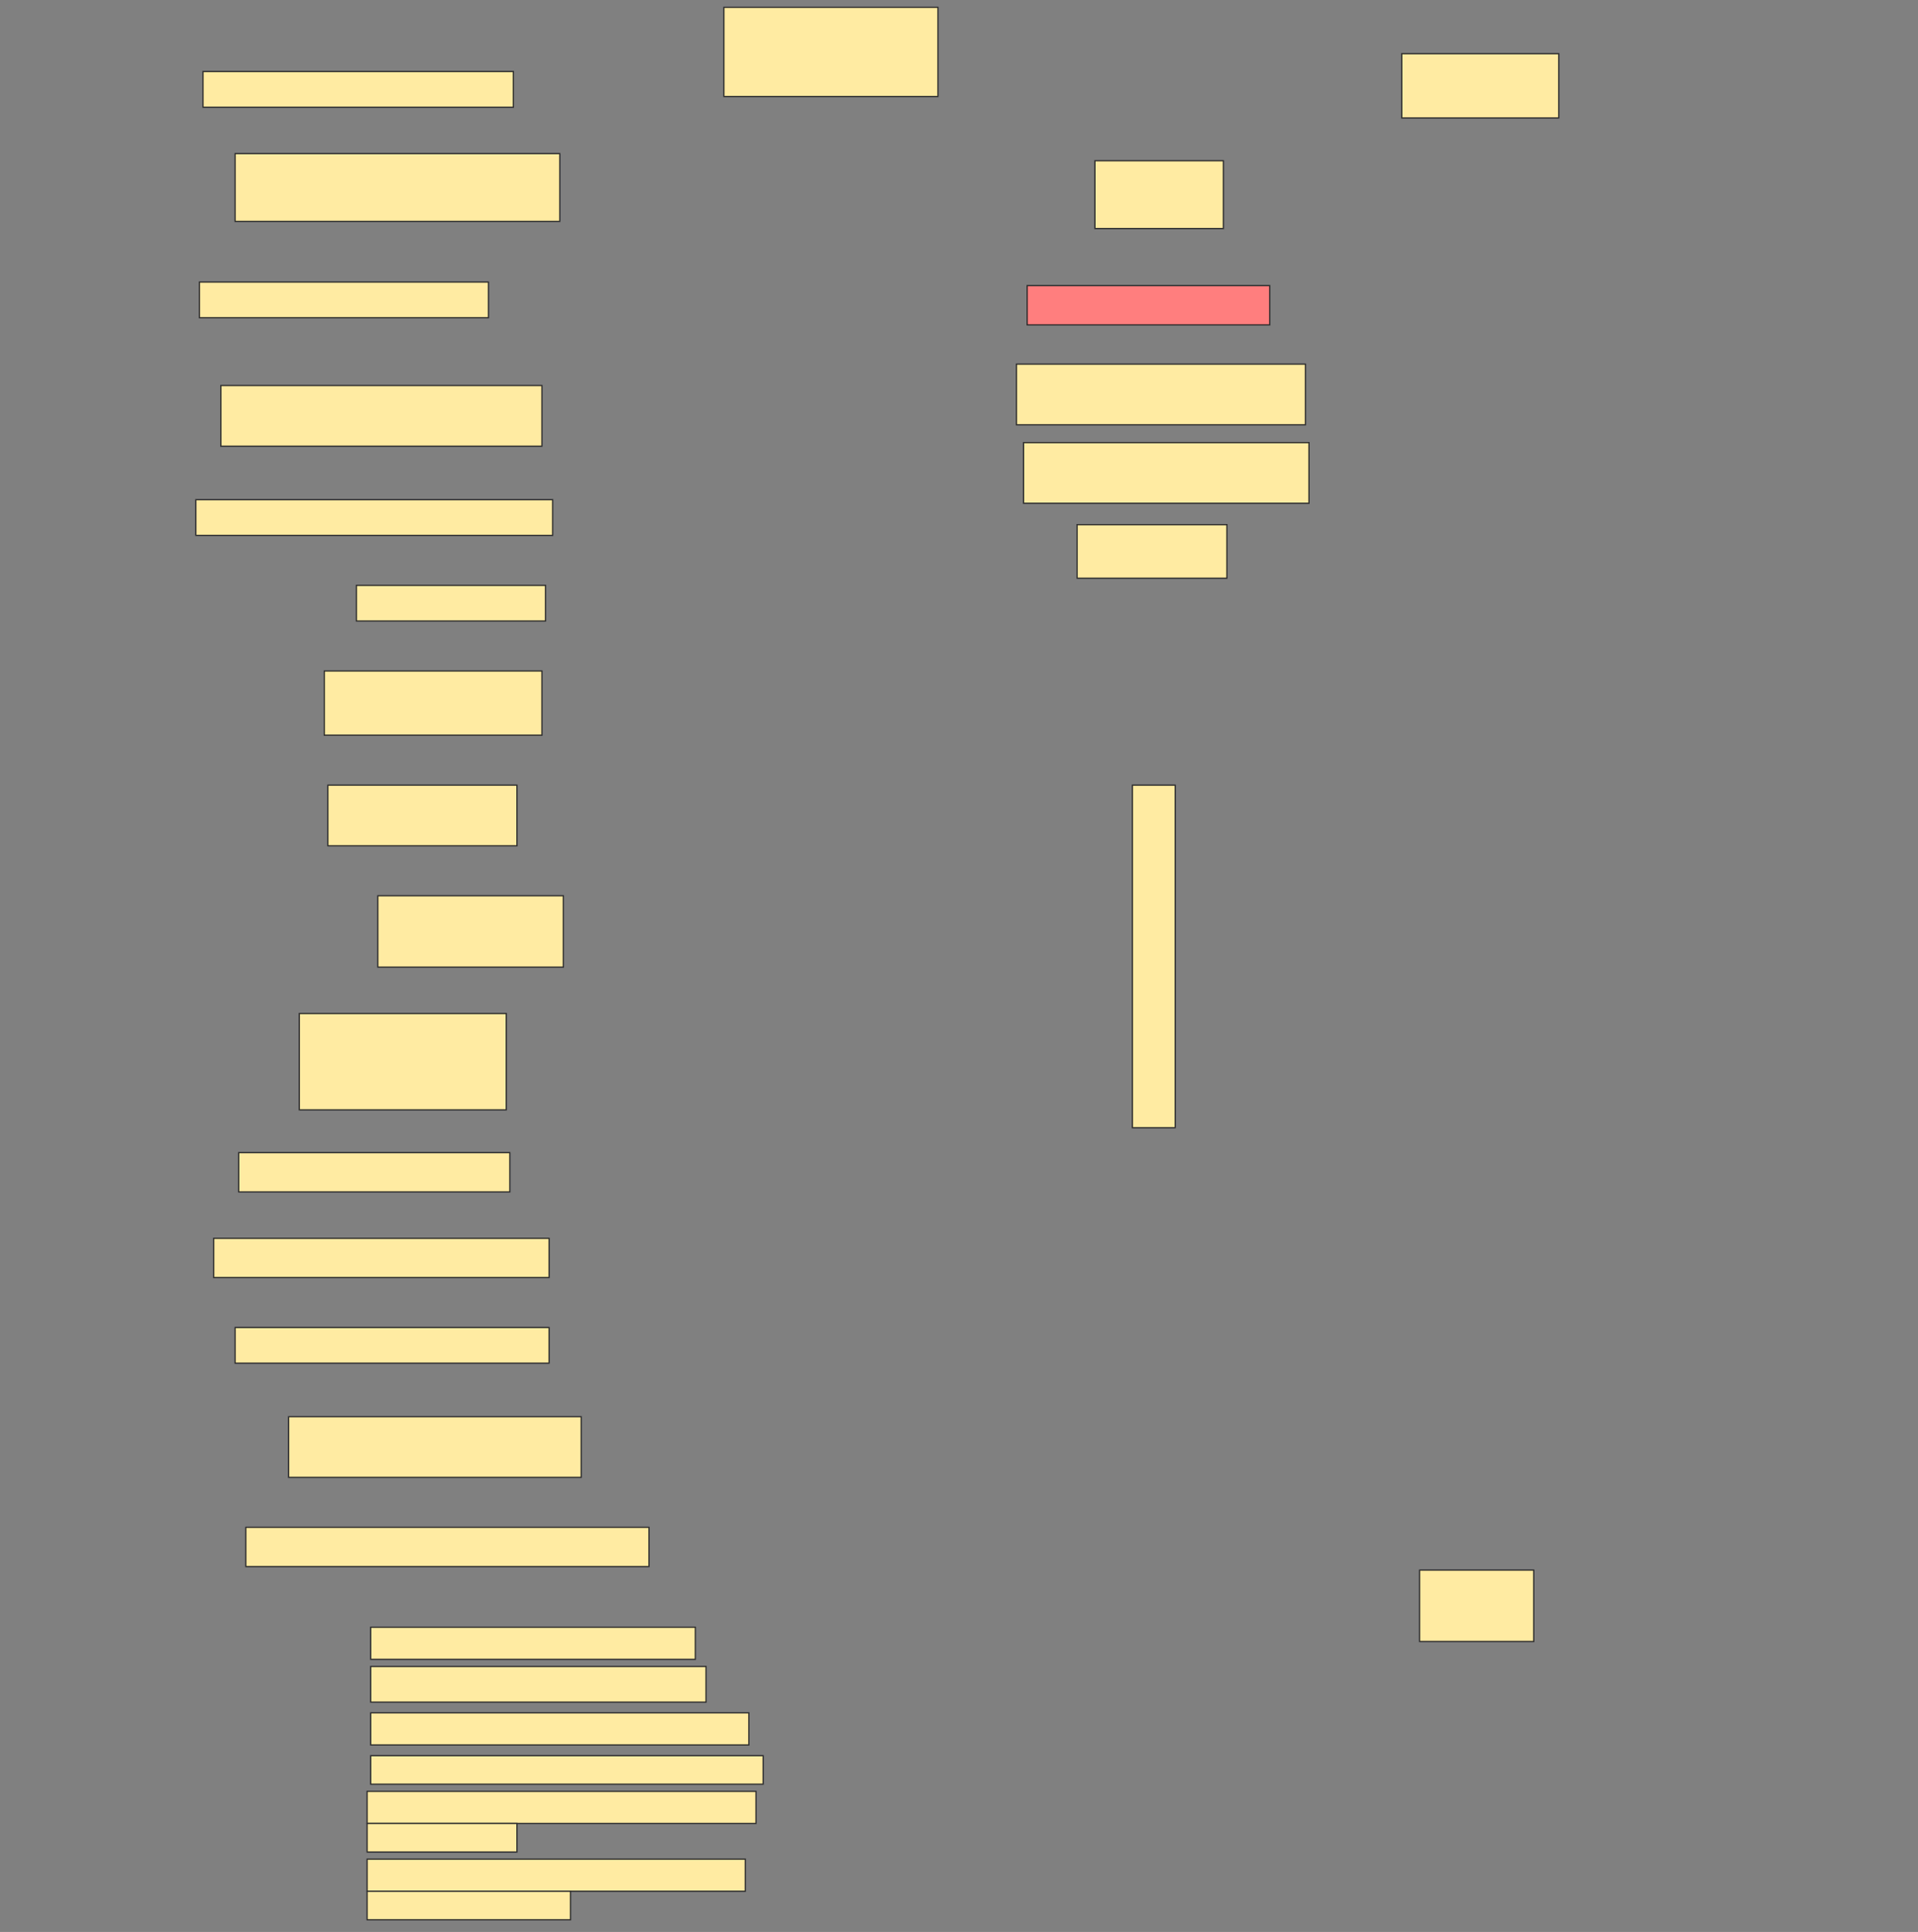 <svg height="1547" width="1536" xmlns="http://www.w3.org/2000/svg">
 <rect width="100%" height="100%" fill="#808080" stroke="none"/>
 <!-- Created with Image Occlusion Enhanced -->
 <g>
  <title>Labels</title>
 </g>
 <g>
  <title>Masks</title>
  <rect fill="#FFEBA2" height="71.429" id="f9897989e558478dafca7d0985779c80-ao-1" stroke="#2D2D2D" width="171.429" x="579.714" y="5.857"/>
  <rect fill="#FFEBA2" height="51.429" id="f9897989e558478dafca7d0985779c80-ao-2" stroke="#2D2D2D" width="125.714" x="1122.572" y="43"/>
  <rect fill="#FFEBA2" height="28.571" id="f9897989e558478dafca7d0985779c80-ao-3" stroke="#2D2D2D" width="248.571" x="162.572" y="57.286"/>
  <rect fill="#FFEBA2" height="54.286" id="f9897989e558478dafca7d0985779c80-ao-4" stroke="#2D2D2D" width="102.857" x="876.857" y="128.714"/>
  <rect fill="#FFEBA2" height="54.286" id="f9897989e558478dafca7d0985779c80-ao-5" stroke="#2D2D2D" width="260" x="188.286" y="123"/>
  <rect class="qshape" fill="#FF7E7E" height="31.429" id="f9897989e558478dafca7d0985779c80-ao-6" stroke="#2D2D2D" width="194.286" x="822.572" y="228.714"/>
  <rect fill="#FFEBA2" height="28.571" id="f9897989e558478dafca7d0985779c80-ao-7" stroke="#2D2D2D" width="231.429" x="159.714" y="225.857"/>
  <rect fill="#FFEBA2" height="48.571" id="f9897989e558478dafca7d0985779c80-ao-8" stroke="#2D2D2D" width="231.429" x="814" y="291.571"/>
  <rect fill="#FFEBA2" height="48.571" id="f9897989e558478dafca7d0985779c80-ao-9" stroke="#2D2D2D" width="257.143" x="176.857" y="308.714"/>
  <rect fill="#FFEBA2" height="48.571" id="f9897989e558478dafca7d0985779c80-ao-10" stroke="#2D2D2D" width="228.571" x="819.714" y="354.428"/>
  <rect fill="#FFEBA2" height="42.857" id="f9897989e558478dafca7d0985779c80-ao-11" stroke="#2D2D2D" width="120" x="862.572" y="420.143"/>
  <rect fill="#FFEBA2" height="28.571" id="f9897989e558478dafca7d0985779c80-ao-12" stroke="#2D2D2D" width="285.714" x="156.857" y="400.143"/>
  <rect fill="#FFEBA2" height="28.571" id="f9897989e558478dafca7d0985779c80-ao-13" stroke="#2D2D2D" width="151.429" x="285.429" y="468.714"/>
  <rect fill="#FFEBA2" height="51.429" id="f9897989e558478dafca7d0985779c80-ao-14" stroke="#2D2D2D" width="174.286" x="259.714" y="537.286"/>
  <rect fill="#FFEBA2" height="48.571" id="f9897989e558478dafca7d0985779c80-ao-15" stroke="#2D2D2D" width="151.429" x="262.572" y="628.714"/>
  <rect fill="#FFEBA2" height="57.143" id="f9897989e558478dafca7d0985779c80-ao-16" stroke="#2D2D2D" width="148.571" x="302.572" y="717.286"/>
  <rect fill="#FFEBA2" height="77.143" id="f9897989e558478dafca7d0985779c80-ao-17" stroke="#2D2D2D" width="165.714" x="239.714" y="811.571"/>
  <rect fill="#FFEBA2" height="31.429" id="f9897989e558478dafca7d0985779c80-ao-18" stroke="#2D2D2D" width="217.143" x="191.143" y="923"/>
  <rect fill="#FFEBA2" height="31.429" id="f9897989e558478dafca7d0985779c80-ao-19" stroke="#2D2D2D" width="268.571" x="171.143" y="991.571"/>
  <rect fill="#FFEBA2" height="28.571" id="f9897989e558478dafca7d0985779c80-ao-20" stroke="#2D2D2D" width="251.429" x="188.286" y="1063"/>
  <rect fill="#FFEBA2" height="48.571" id="f9897989e558478dafca7d0985779c80-ao-21" stroke="#2D2D2D" width="234.286" x="231.143" y="1134.429"/>
  <rect fill="#FFEBA2" height="31.429" id="f9897989e558478dafca7d0985779c80-ao-22" stroke="#2D2D2D" width="322.857" x="196.857" y="1223"/>
  <rect fill="#FFEBA2" height="57.143" id="f9897989e558478dafca7d0985779c80-ao-23" stroke="#2D2D2D" width="91.429" x="1136.857" y="1257.286"/>
  <rect fill="#FFEBA2" height="25.714" id="f9897989e558478dafca7d0985779c80-ao-24" stroke="#2D2D2D" stroke-dasharray="null" stroke-linecap="null" stroke-linejoin="null" width="260" x="296.857" y="1303"/>
  <rect fill="#FFEBA2" height="28.571" id="f9897989e558478dafca7d0985779c80-ao-25" stroke="#2D2D2D" stroke-dasharray="null" stroke-linecap="null" stroke-linejoin="null" width="268.571" x="296.857" y="1334.429"/>
  <rect fill="#FFEBA2" height="25.714" id="f9897989e558478dafca7d0985779c80-ao-26" stroke="#2D2D2D" stroke-dasharray="null" stroke-linecap="null" stroke-linejoin="null" width="302.857" x="296.857" y="1371.571"/>
  <rect fill="#FFEBA2" height="22.857" id="f9897989e558478dafca7d0985779c80-ao-27" stroke="#2D2D2D" stroke-dasharray="null" stroke-linecap="null" stroke-linejoin="null" width="314.286" x="296.857" y="1405.857"/>
  <g id="f9897989e558478dafca7d0985779c80-ao-28">
   <rect fill="#FFEBA2" height="25.714" stroke="#2D2D2D" stroke-dasharray="null" stroke-linecap="null" stroke-linejoin="null" width="311.429" x="294" y="1434.429"/>
   <rect fill="#FFEBA2" height="22.857" stroke="#2D2D2D" stroke-dasharray="null" stroke-linecap="null" stroke-linejoin="null" width="120" x="294" y="1460.143"/>
  </g>
  <g id="f9897989e558478dafca7d0985779c80-ao-29">
   <rect fill="#FFEBA2" height="25.714" stroke="#2D2D2D" stroke-dasharray="null" stroke-linecap="null" stroke-linejoin="null" width="302.857" x="294" y="1488.714"/>
   <rect fill="#FFEBA2" height="22.857" stroke="#2D2D2D" stroke-dasharray="null" stroke-linecap="null" stroke-linejoin="null" width="162.857" x="294" y="1514.429"/>
  </g>
  <rect fill="#FFEBA2" height="34.286" id="f9897989e558478dafca7d0985779c80-ao-30" stroke="#2D2D2D" stroke-dasharray="null" stroke-linecap="null" stroke-linejoin="null" transform="rotate(-90 924,765.857) " width="274.286" x="786.857" y="748.714"/>
 </g>
</svg>